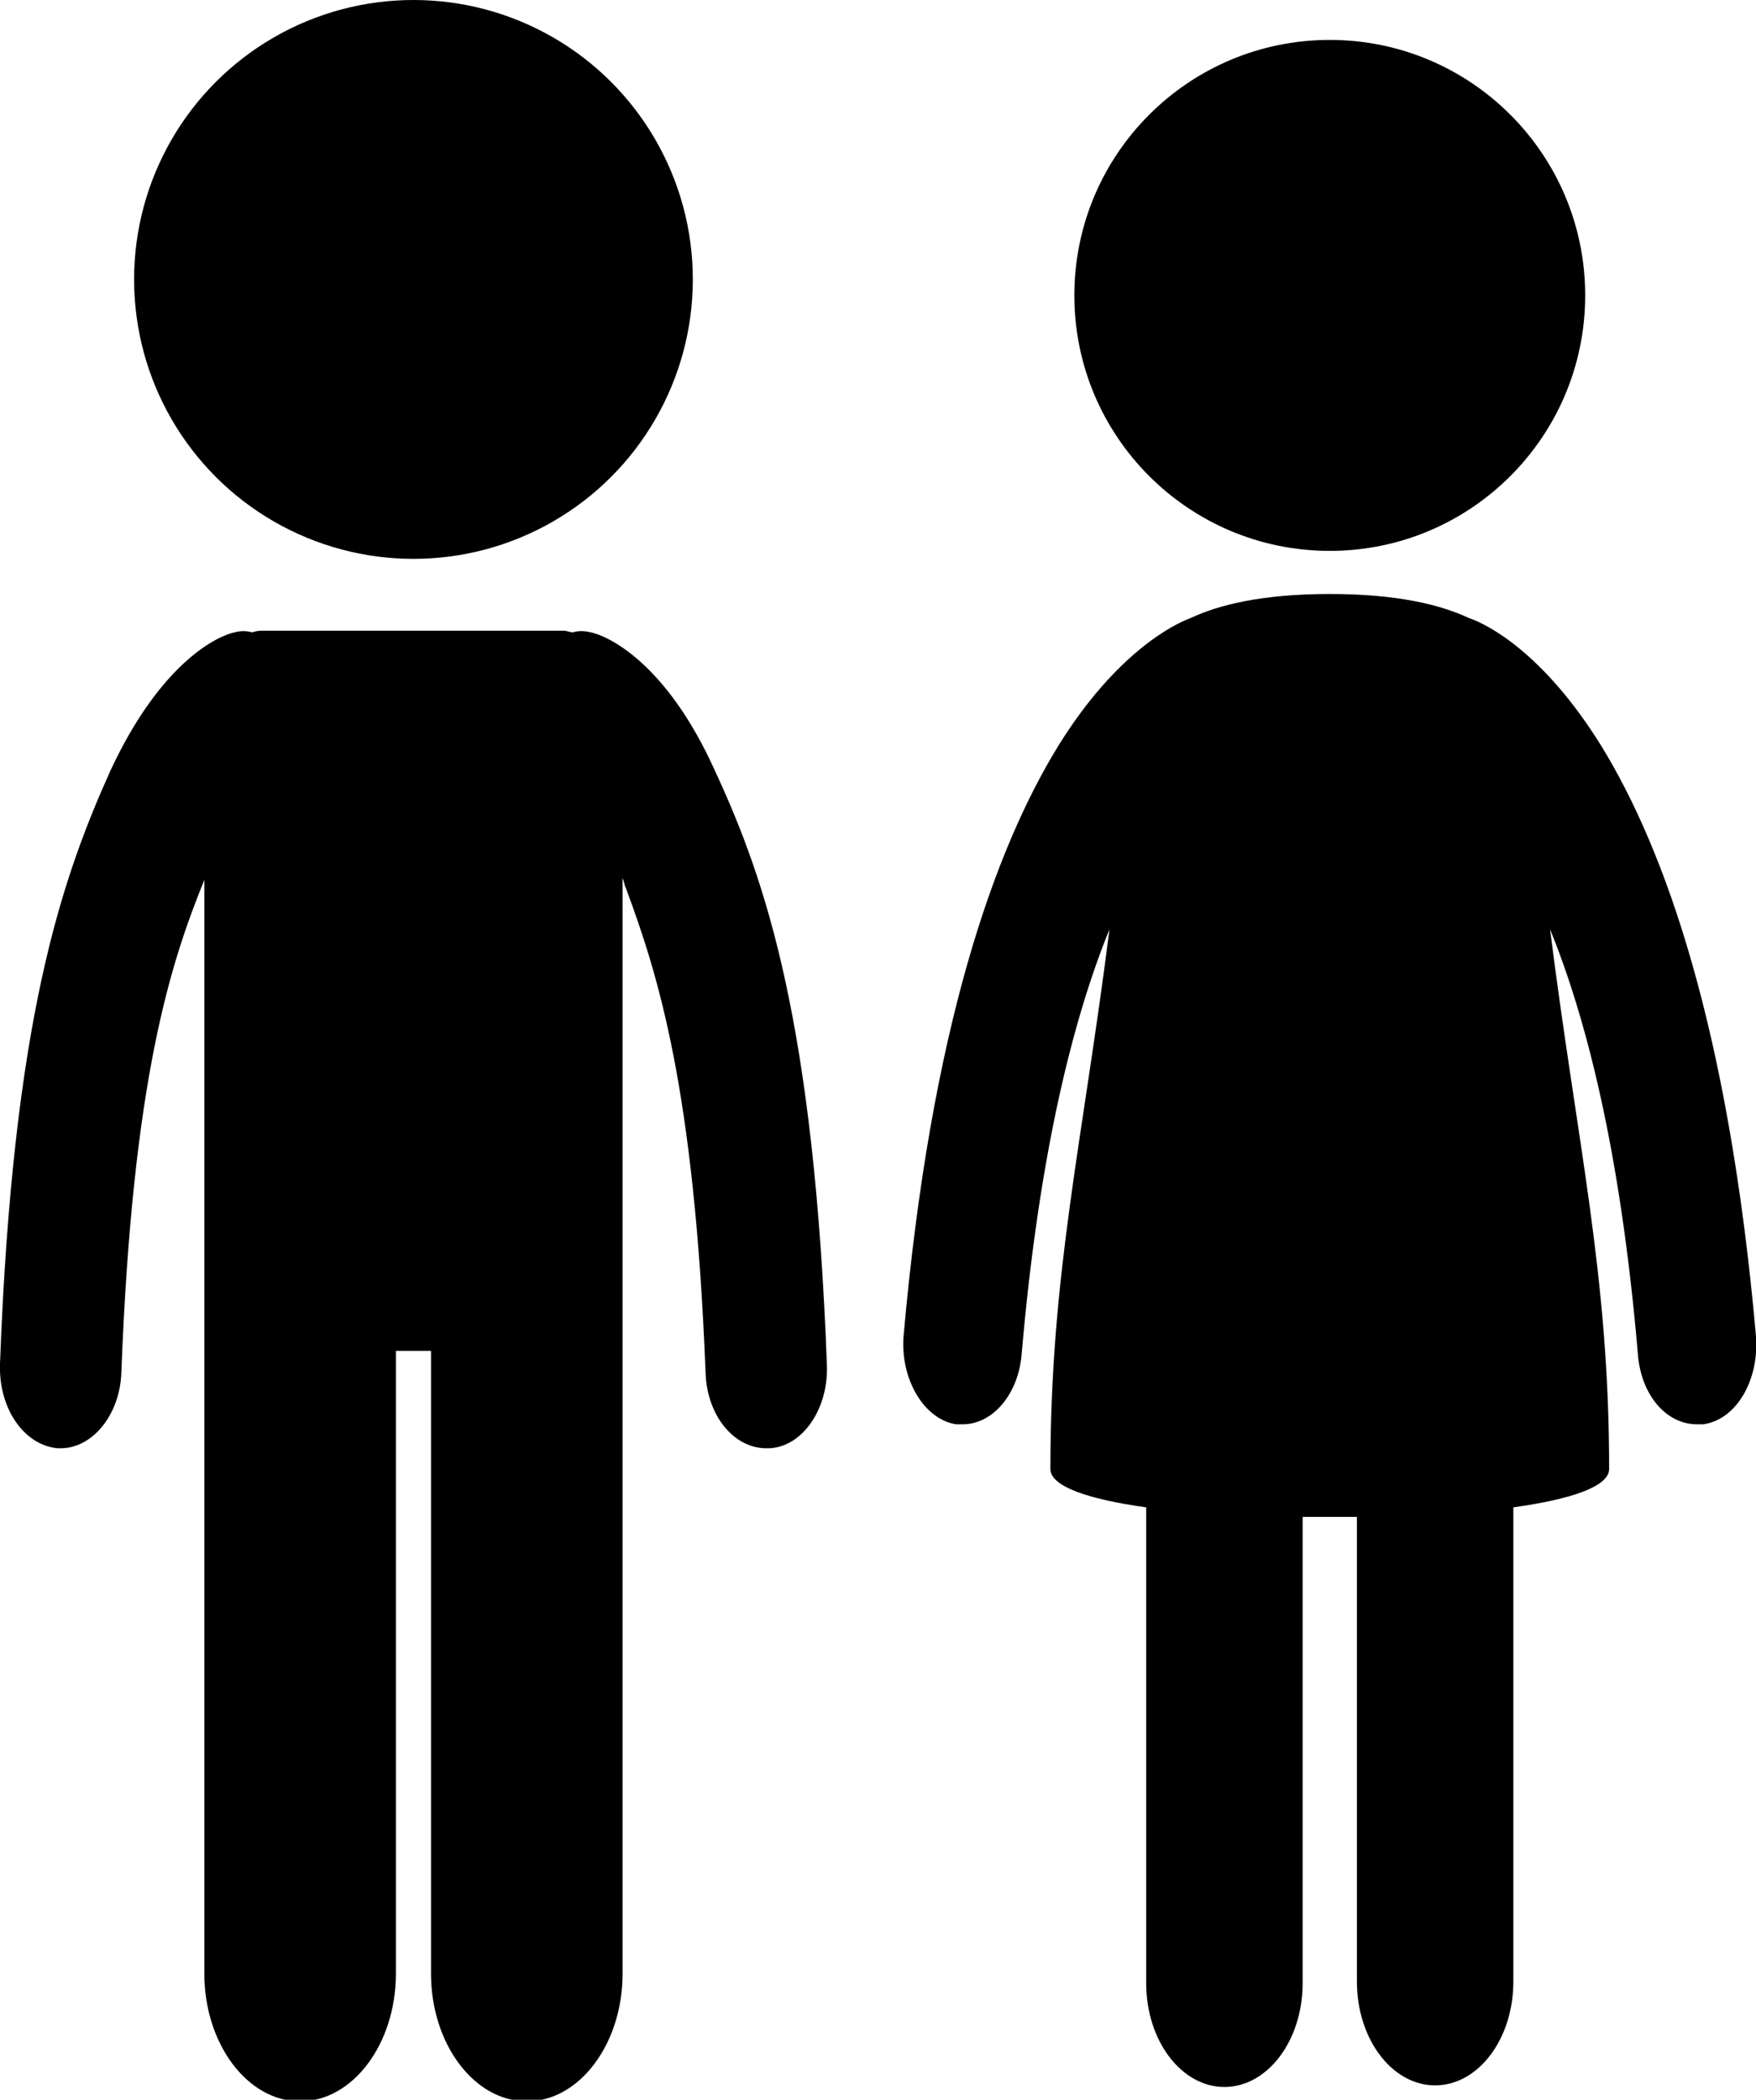 <!-- Generator: Adobe Illustrator 21.1.0, SVG Export Plug-In  -->
<svg version="1.1"
	 xmlns="http://www.w3.org/2000/svg" xmlns:xlink="http://www.w3.org/1999/xlink" xmlns:a="http://ns.adobe.com/AdobeSVGViewerExtensions/3.0/"
	 x="0px" y="0px" width="110px" height="131.5px" viewBox="0 0 110 131.5" style="enable-background:new 0 0 110 131.5;"
	 xml:space="preserve">
<defs>
</defs>
<g>
	<g>
		<circle cx="83.3" cy="18.5" r="16"/>
		<path d="M59.9,89.2c0.1,0,0.3,0,0.4,0c1.9,0,3.5-1.9,3.7-4.4c1.1-12.8,3.3-21.2,5.5-26.6c-1.7,13.4-3.7,21.6-3.7,33.8
			c0,1.1,2.4,1.9,6,2.4v29.8c0,3.6,2.2,6.5,4.9,6.5c2.7,0,4.9-2.9,4.9-6.5V95c1.1,0,2.3,0,3.4,0v29.1c0,3.6,2.2,6.5,4.9,6.5
			c2.7,0,4.9-2.9,4.9-6.5V94.4c3.6-0.5,6-1.3,6-2.4c0-12.2-2-20.3-3.7-33.8c2.2,5.4,4.4,13.7,5.5,26.6c0.2,2.6,1.8,4.4,3.7,4.4
			c0.1,0,0.3,0,0.4,0c2.1-0.3,3.5-2.8,3.3-5.5c-1.7-19.3-5.7-30.5-9.7-37c-3.6-5.8-7.1-7.6-8.3-8c-1.7-0.8-4.4-1.5-8.7-1.5
			c-4.3,0-7,0.7-8.7,1.5c-1.1,0.4-4.7,2.2-8.3,8c-4,6.5-8,17.7-9.7,37C56.4,86.4,57.9,88.9,59.9,89.2z"/>
	</g>
	<g>
		<circle cx="25.9" cy="17.5" r="17.5"/>
		<path d="M3.6,90.7c0.1,0,0.1,0,0.2,0c2,0,3.7-2.1,3.8-4.7c0.7-18.5,3.1-25.7,5.2-30.9v36.5v32c0,4.4,2.7,8,6,8s6-3.6,6-8v-39H27
			v39c0,4.4,2.7,8,6,8c3.3,0,6-3.6,6-8v-32V55c0.1,0.2,0.1,0.4,0.2,0.6c2,5.4,4.3,12.5,5,30.4c0.1,2.7,1.8,4.7,3.8,4.7
			c0.1,0,0.1,0,0.2,0c2.1-0.1,3.7-2.5,3.6-5.2c-0.8-21.4-3.8-30.3-7-37.2c-3.1-6.9-6.8-8.5-7.8-8.7c-0.4-0.1-0.8-0.1-1.1,0
			c-0.2,0-0.4-0.1-0.6-0.1H16.5c-0.2,0-0.4,0-0.7,0.1c-0.4-0.1-0.7-0.1-1.1,0v0c-1,0.2-4.6,1.8-7.8,8.7C3.8,55.2,0.8,64,0,85.4
			C-0.1,88.2,1.5,90.5,3.6,90.7z"/>
	</g>
</g>
</svg>
